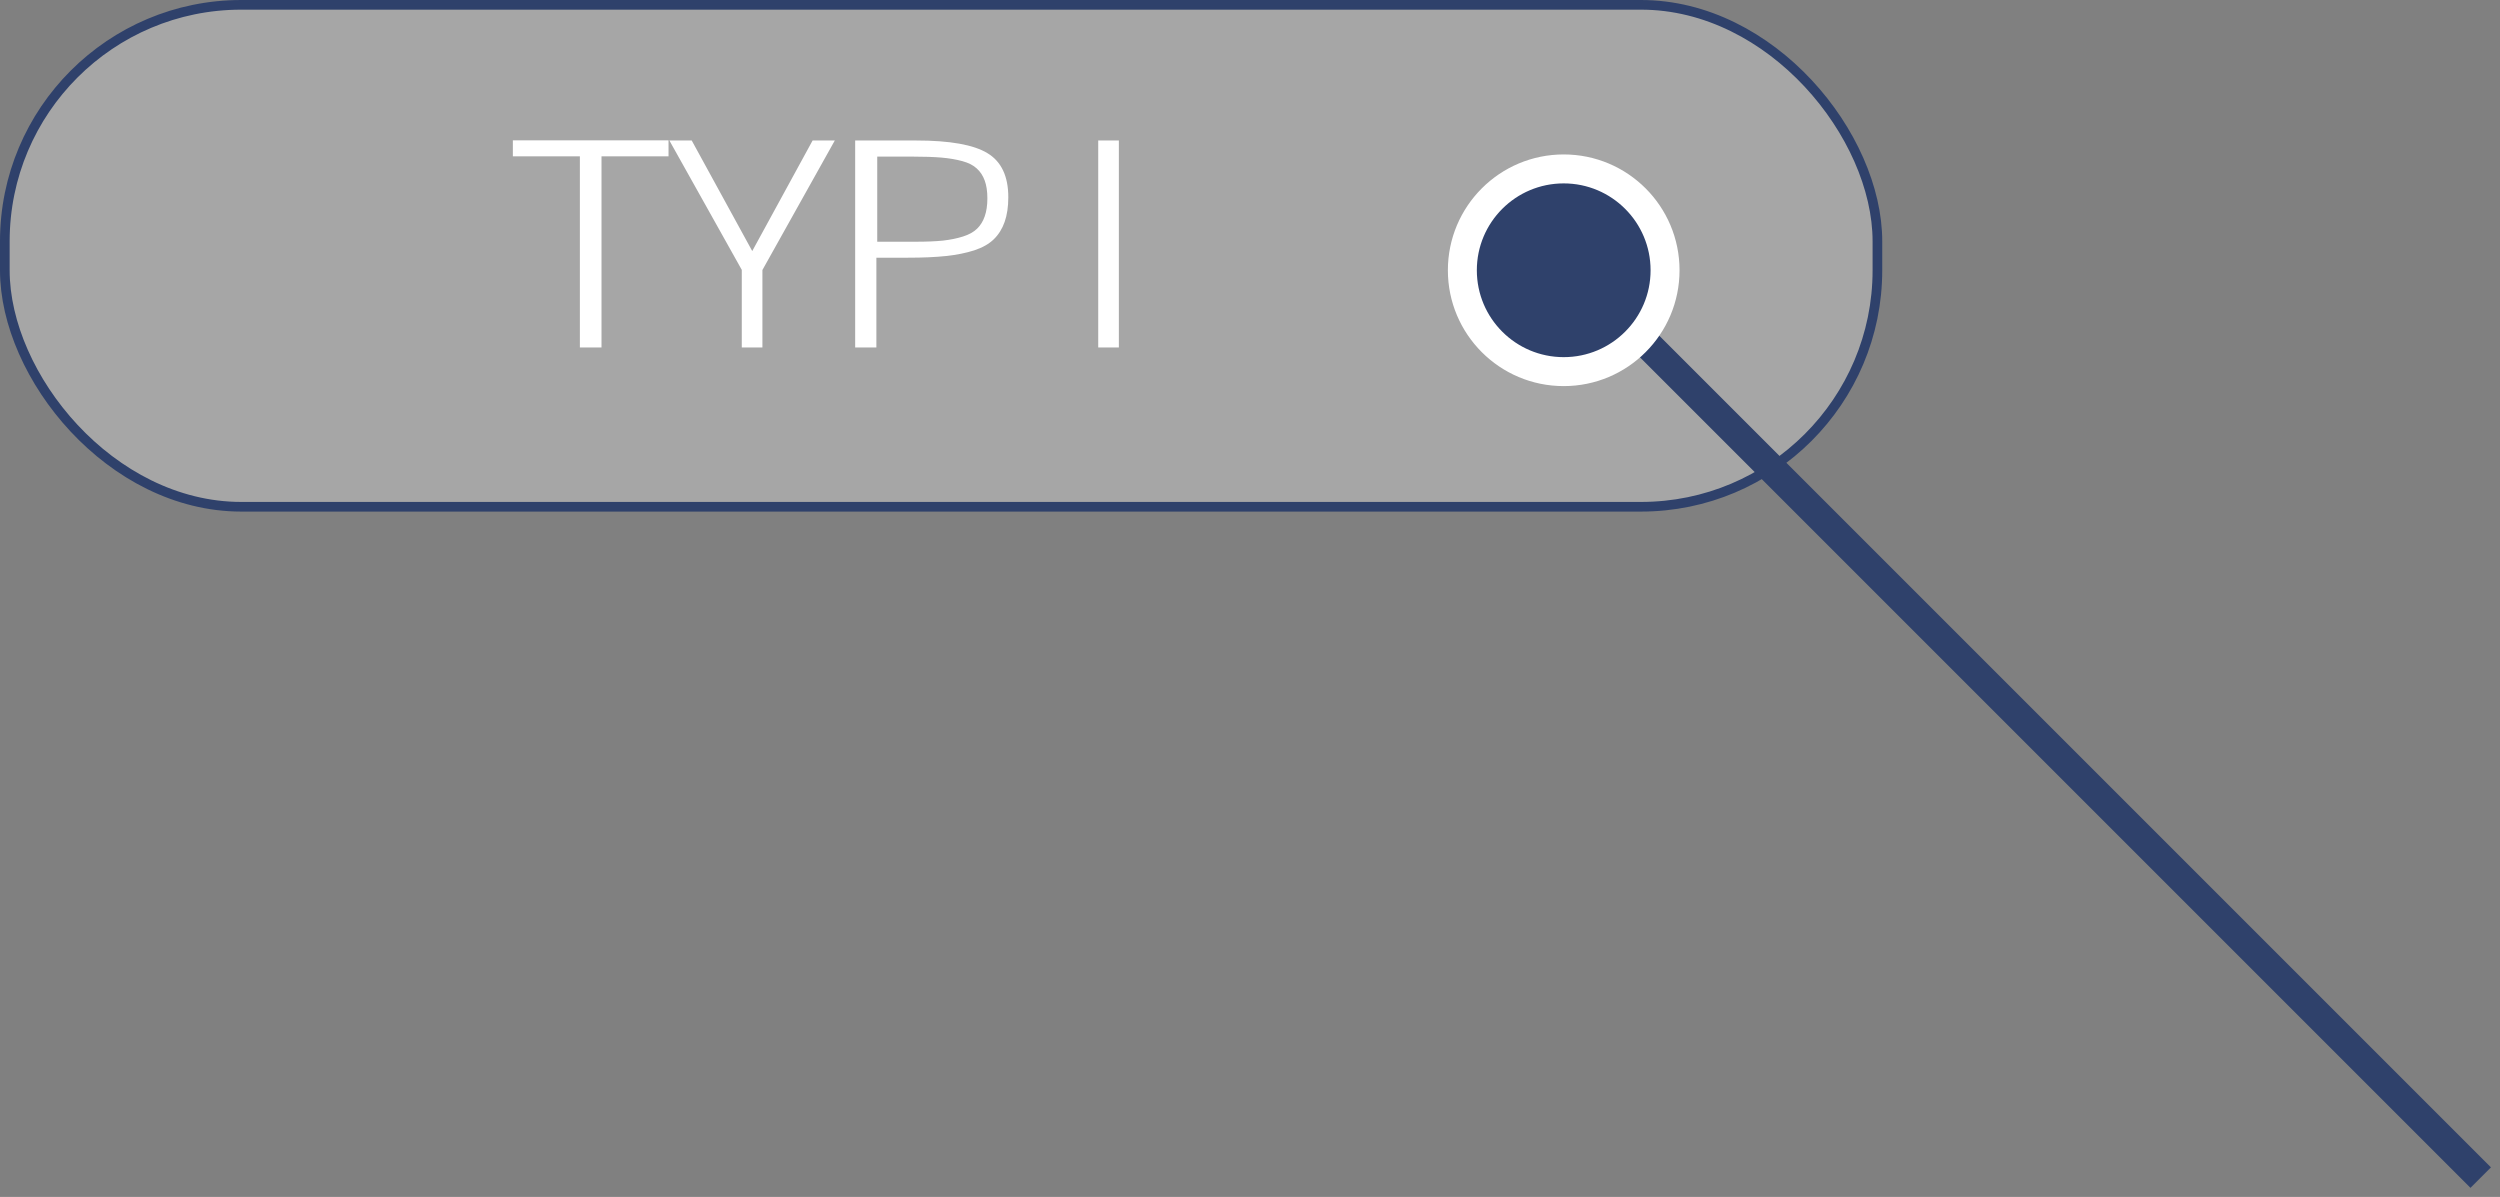 <svg width="259" height="124" viewBox="0 0 259 124" fill="none" xmlns="http://www.w3.org/2000/svg">
<rect x="0" y="0" width="259" height="124" fill="#808080" stroke="none"/>
<rect x="0.5" y="0.5" width="194" height="52" rx="24.5" fill="white" fill-opacity="0.3" stroke="#2F416B"/>
<path d="M53.132 16.195V14.54H69.26V16.195H62.316V36H60.075V16.195H53.132ZM76.848 27.958L69.348 14.555H71.662L77.932 26.01L84.186 14.555H86.486L78.986 27.973V36H76.848V27.958ZM88.596 36V14.555H94.909C98.405 14.555 100.871 14.994 102.307 15.873C103.742 16.742 104.46 18.261 104.46 20.429C104.46 21.425 104.333 22.279 104.079 22.992C103.835 23.695 103.464 24.291 102.966 24.779C102.468 25.268 101.789 25.653 100.93 25.936C100.08 26.21 99.108 26.405 98.015 26.523C96.921 26.64 95.598 26.698 94.045 26.698H90.793V36H88.596ZM90.881 16.225V25.043H94.865C95.978 25.043 96.921 25.004 97.692 24.926C98.464 24.838 99.157 24.696 99.772 24.501C100.388 24.306 100.871 24.037 101.223 23.695C101.574 23.354 101.838 22.929 102.014 22.421C102.199 21.903 102.292 21.278 102.292 20.546C102.292 19.814 102.199 19.198 102.014 18.7C101.828 18.192 101.555 17.777 101.193 17.455C100.842 17.123 100.344 16.869 99.699 16.693C99.055 16.518 98.337 16.395 97.546 16.327C96.755 16.259 95.764 16.225 94.572 16.225H90.881ZM115.915 36H113.776V14.555H115.915V36Z" fill="white"/>
<path d="M162 27L257 122" stroke="#2F416B" stroke-width="3"/>
<circle cx="162" cy="28" r="10.5" fill="#2F416B" stroke="white" stroke-width="3"/>
</svg>

